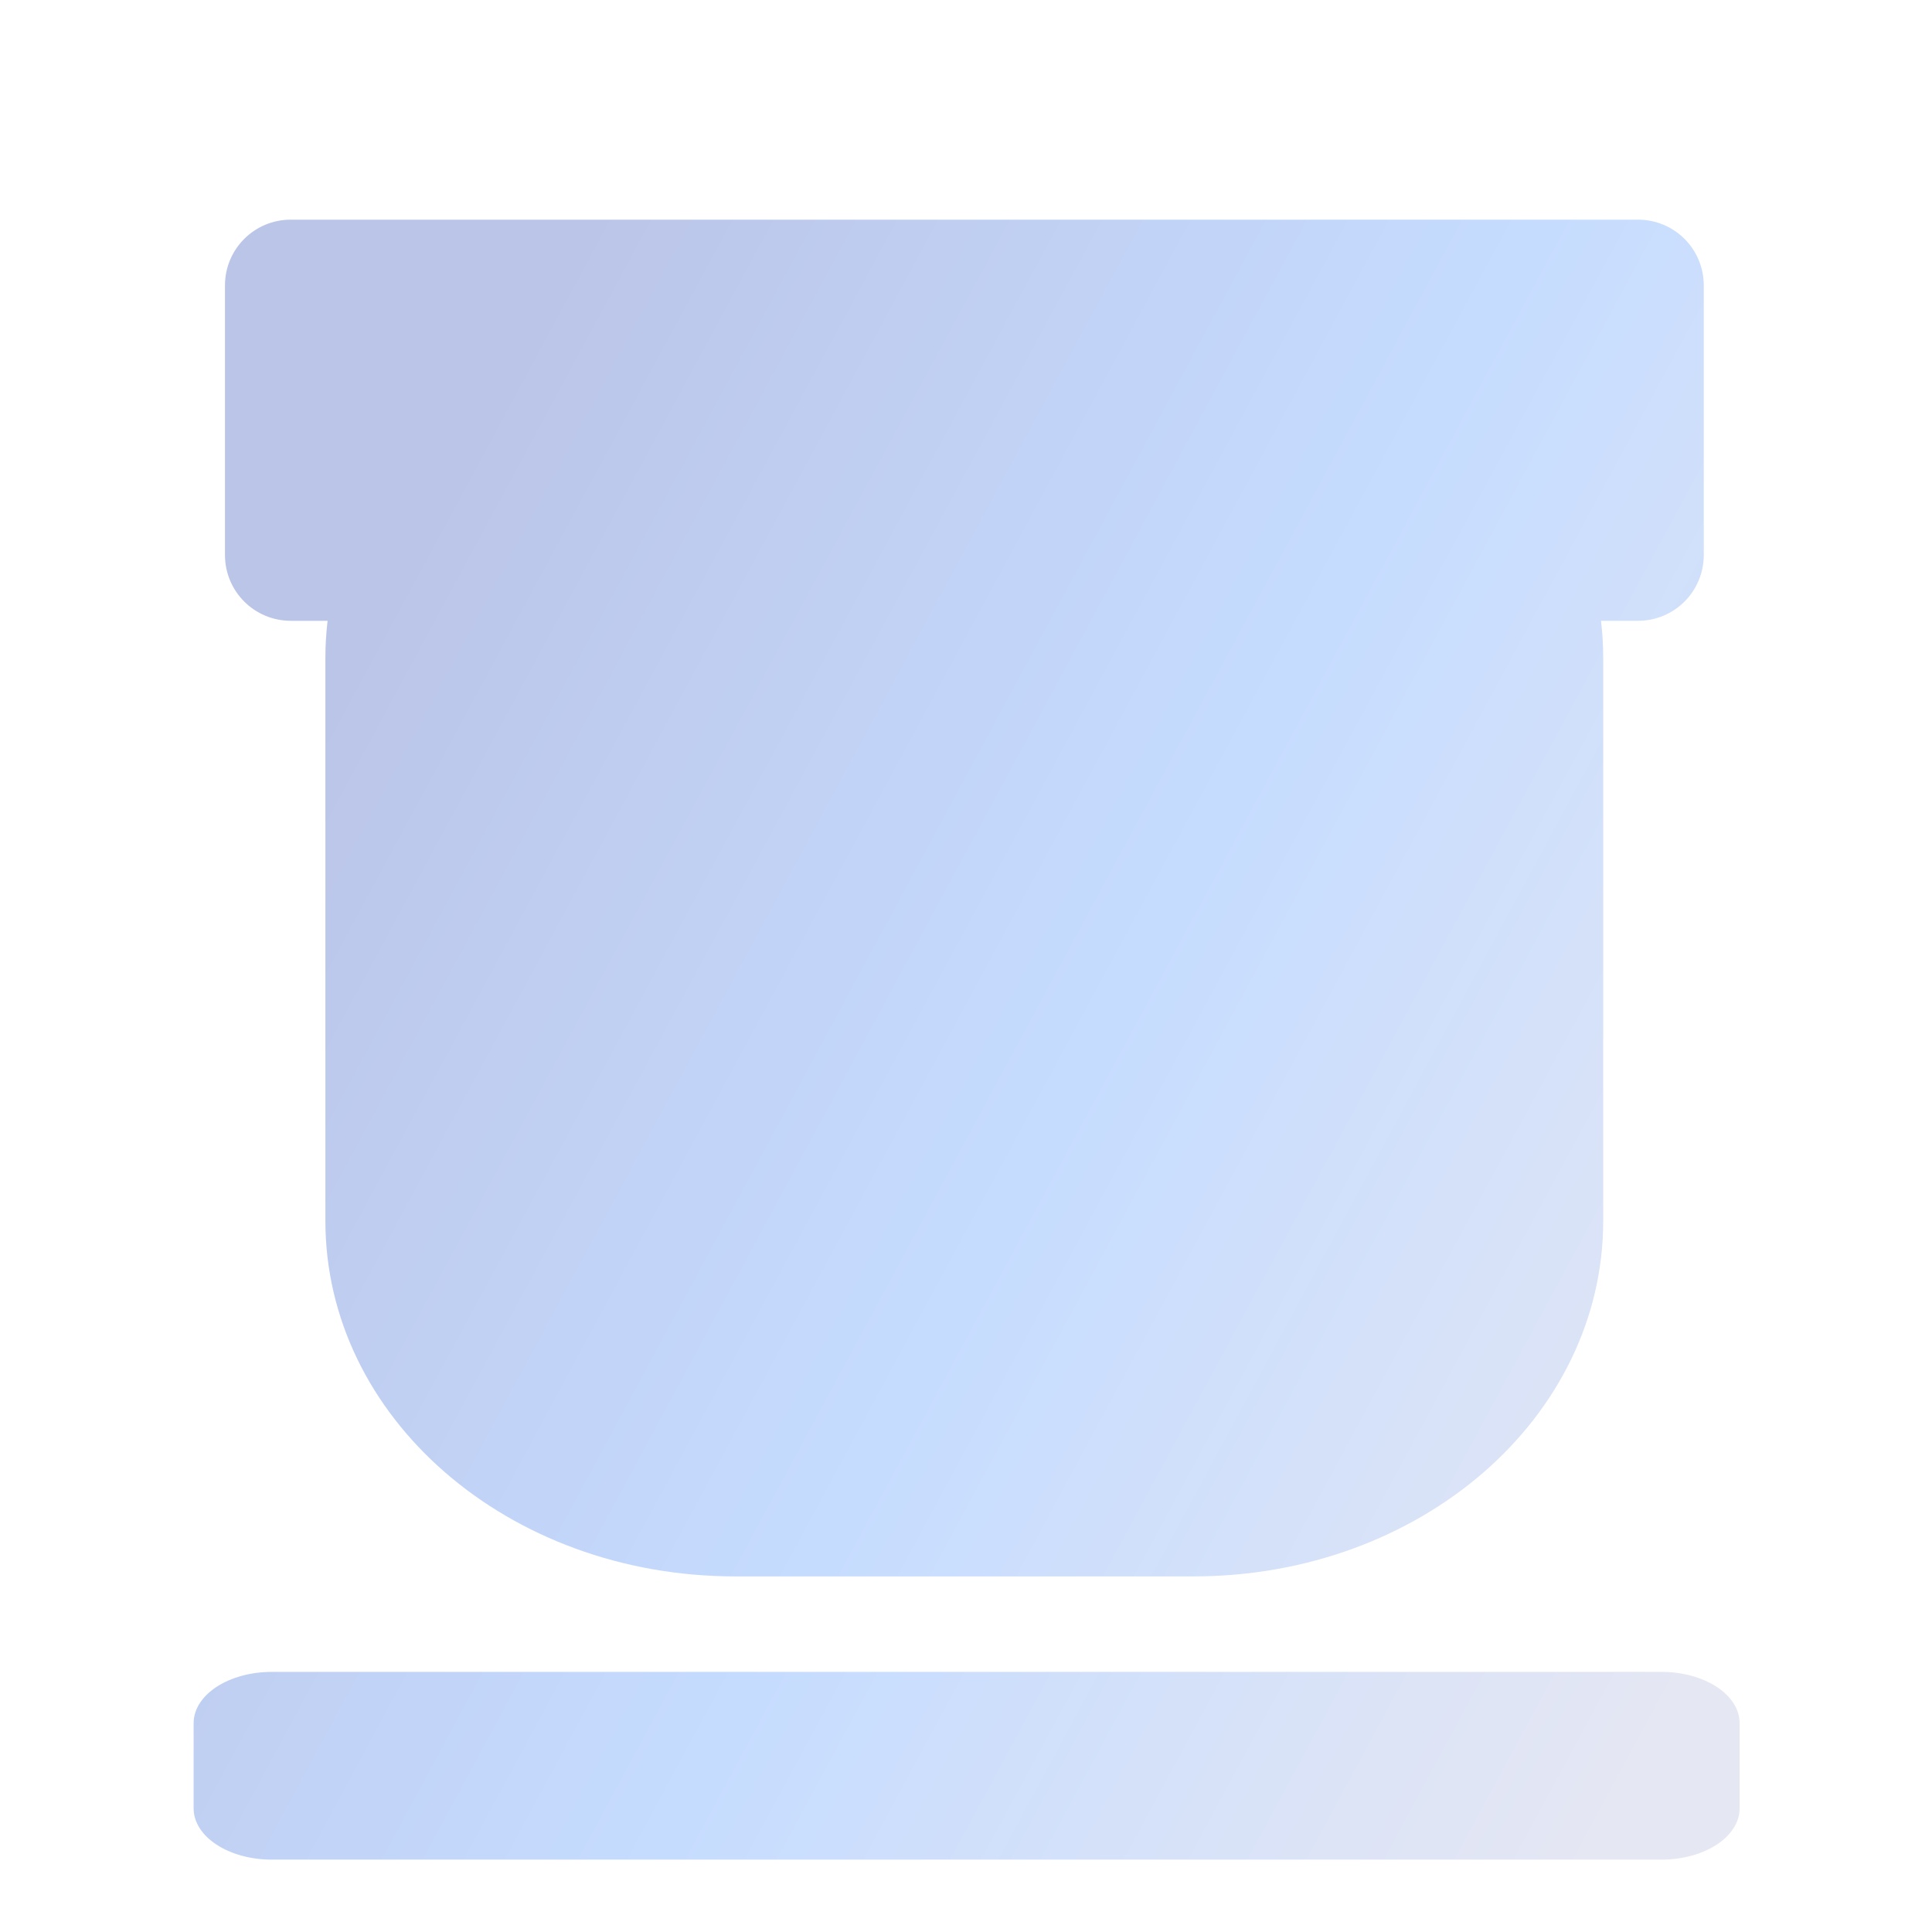 <?xml version="1.0" encoding="UTF-8" standalone="no"?>
<!-- Created with Inkscape (http://www.inkscape.org/) -->

<svg
   width="500"
   height="500"
   viewBox="0 0 500 500"
   version="1.1"
   id="svg1"
   inkscape:version="1.3.2 (091e20ef0f, 2023-11-25, custom)"
   sodipodi:docname="class.svg"
   xml:space="preserve"
   xmlns:inkscape="http://www.inkscape.org/namespaces/inkscape"
   xmlns:sodipodi="http://sodipodi.sourceforge.net/DTD/sodipodi-0.dtd"
   xmlns:xlink="http://www.w3.org/1999/xlink"
   xmlns="http://www.w3.org/2000/svg"
   xmlns:svg="http://www.w3.org/2000/svg"><path
     id="rect1"
     style="fill:url(#linearGradient2);stroke-width:22.062;stroke-linejoin:round;paint-order:markers fill stroke;fill-opacity:1;opacity:0.361"
     d="M 75.266 56.848 C 65.823 56.848 58.221 64.448 58.221 73.891 L 58.221 143.619 C 58.221 153.061 65.823 160.662 75.266 160.662 L 84.781 160.662 C 84.407 163.821 84.211 167.029 84.211 170.277 L 84.211 315.936 C 84.211 366.923 131.512 407.971 190.268 407.971 L 308.854 407.971 C 367.609 407.971 414.91 366.923 414.91 315.936 L 414.91 170.277 C 414.91 167.029 414.714 163.821 414.34 160.662 L 423.895 160.662 C 433.337 160.662 440.938 153.061 440.938 143.619 L 440.938 73.891 C 440.938 64.448 433.337 56.848 423.895 56.848 L 75.266 56.848 z M 70.391 432.682 C 59.154 432.682 50.107 438.613 50.107 445.98 L 50.107 467.975 C 50.107 475.342 59.154 481.273 70.391 481.273 L 429.934 481.273 C 441.17 481.273 450.217 475.342 450.217 467.975 L 450.217 445.98 C 450.217 438.613 441.17 432.682 429.934 432.682 L 70.391 432.682 z " /><sodipodi:namedview
     id="namedview1"
     pagecolor="#505050"
     bordercolor="#eeeeee"
     borderopacity="1"
     inkscape:showpageshadow="0"
     inkscape:pageopacity="0"
     inkscape:pagecheckerboard="0"
     inkscape:deskcolor="#505050"
     inkscape:document-units="px"
     inkscape:zoom="1"
     inkscape:cx="272"
     inkscape:cy="233.5"
     inkscape:window-width="1362"
     inkscape:window-height="744"
     inkscape:window-x="0"
     inkscape:window-y="20"
     inkscape:window-maximized="1"
     inkscape:current-layer="svg1"
     showguides="true"><sodipodi:guide
       position="249.319,284.347"
       orientation="-1,0.007"
       id="guide30"
       inkscape:locked="false" /><sodipodi:guide
       position="66.397,247.9"
       orientation="0,-1"
       id="guide53"
       inkscape:locked="false" /></sodipodi:namedview><defs
     id="defs1"><linearGradient
       id="linearGradient1"
       inkscape:collect="always"><stop
         style="stop-color:#425ebf;stop-opacity:1;"
         offset="0"
         id="stop1" /><stop
         style="stop-color:#5f9eff;stop-opacity:1;"
         offset="0.502"
         id="stop3" /><stop
         style="stop-color:#b7bcdd;stop-opacity:1;"
         offset="1"
         id="stop2" /></linearGradient><linearGradient
       id="swatch61"
       inkscape:swatch="solid"><stop
         style="stop-color:#5090d0;stop-opacity:1;"
         offset="0"
         id="stop61" /></linearGradient><linearGradient
       id="swatch30"
       inkscape:swatch="solid"><stop
         style="stop-color:#f9f9f9;stop-opacity:1;"
         offset="0"
         id="stop30" /></linearGradient><inkscape:perspective
       sodipodi:type="inkscape:persp3d"
       inkscape:vp_x="44.06818 : 315.96746 : 1"
       inkscape:vp_y="0 : 1000 : 0"
       inkscape:vp_z="480.74134 : 298.68846 : 1"
       inkscape:persp3d-origin="250 : 166.66667 : 1"
       id="perspective17" /><inkscape:perspective
       sodipodi:type="inkscape:persp3d"
       inkscape:vp_x="44.06818 : 315.96746 : 1"
       inkscape:vp_y="0 : 1000 : 0"
       inkscape:vp_z="480.74134 : 298.68846 : 1"
       inkscape:persp3d-origin="250 : 166.66667 : 1"
       id="perspective17-1" /><inkscape:perspective
       sodipodi:type="inkscape:persp3d"
       inkscape:vp_x="44.06818 : 315.96746 : 1"
       inkscape:vp_y="0 : 1000 : 0"
       inkscape:vp_z="480.74134 : 298.68846 : 1"
       inkscape:persp3d-origin="250 : 166.66667 : 1"
       id="perspective17-6" /><linearGradient
       inkscape:collect="always"
       xlink:href="#linearGradient1"
       id="linearGradient2"
       x1="68.274"
       y1="211.952"
       x2="446.507"
       y2="415.955"
       gradientUnits="userSpaceOnUse" /></defs></svg>
